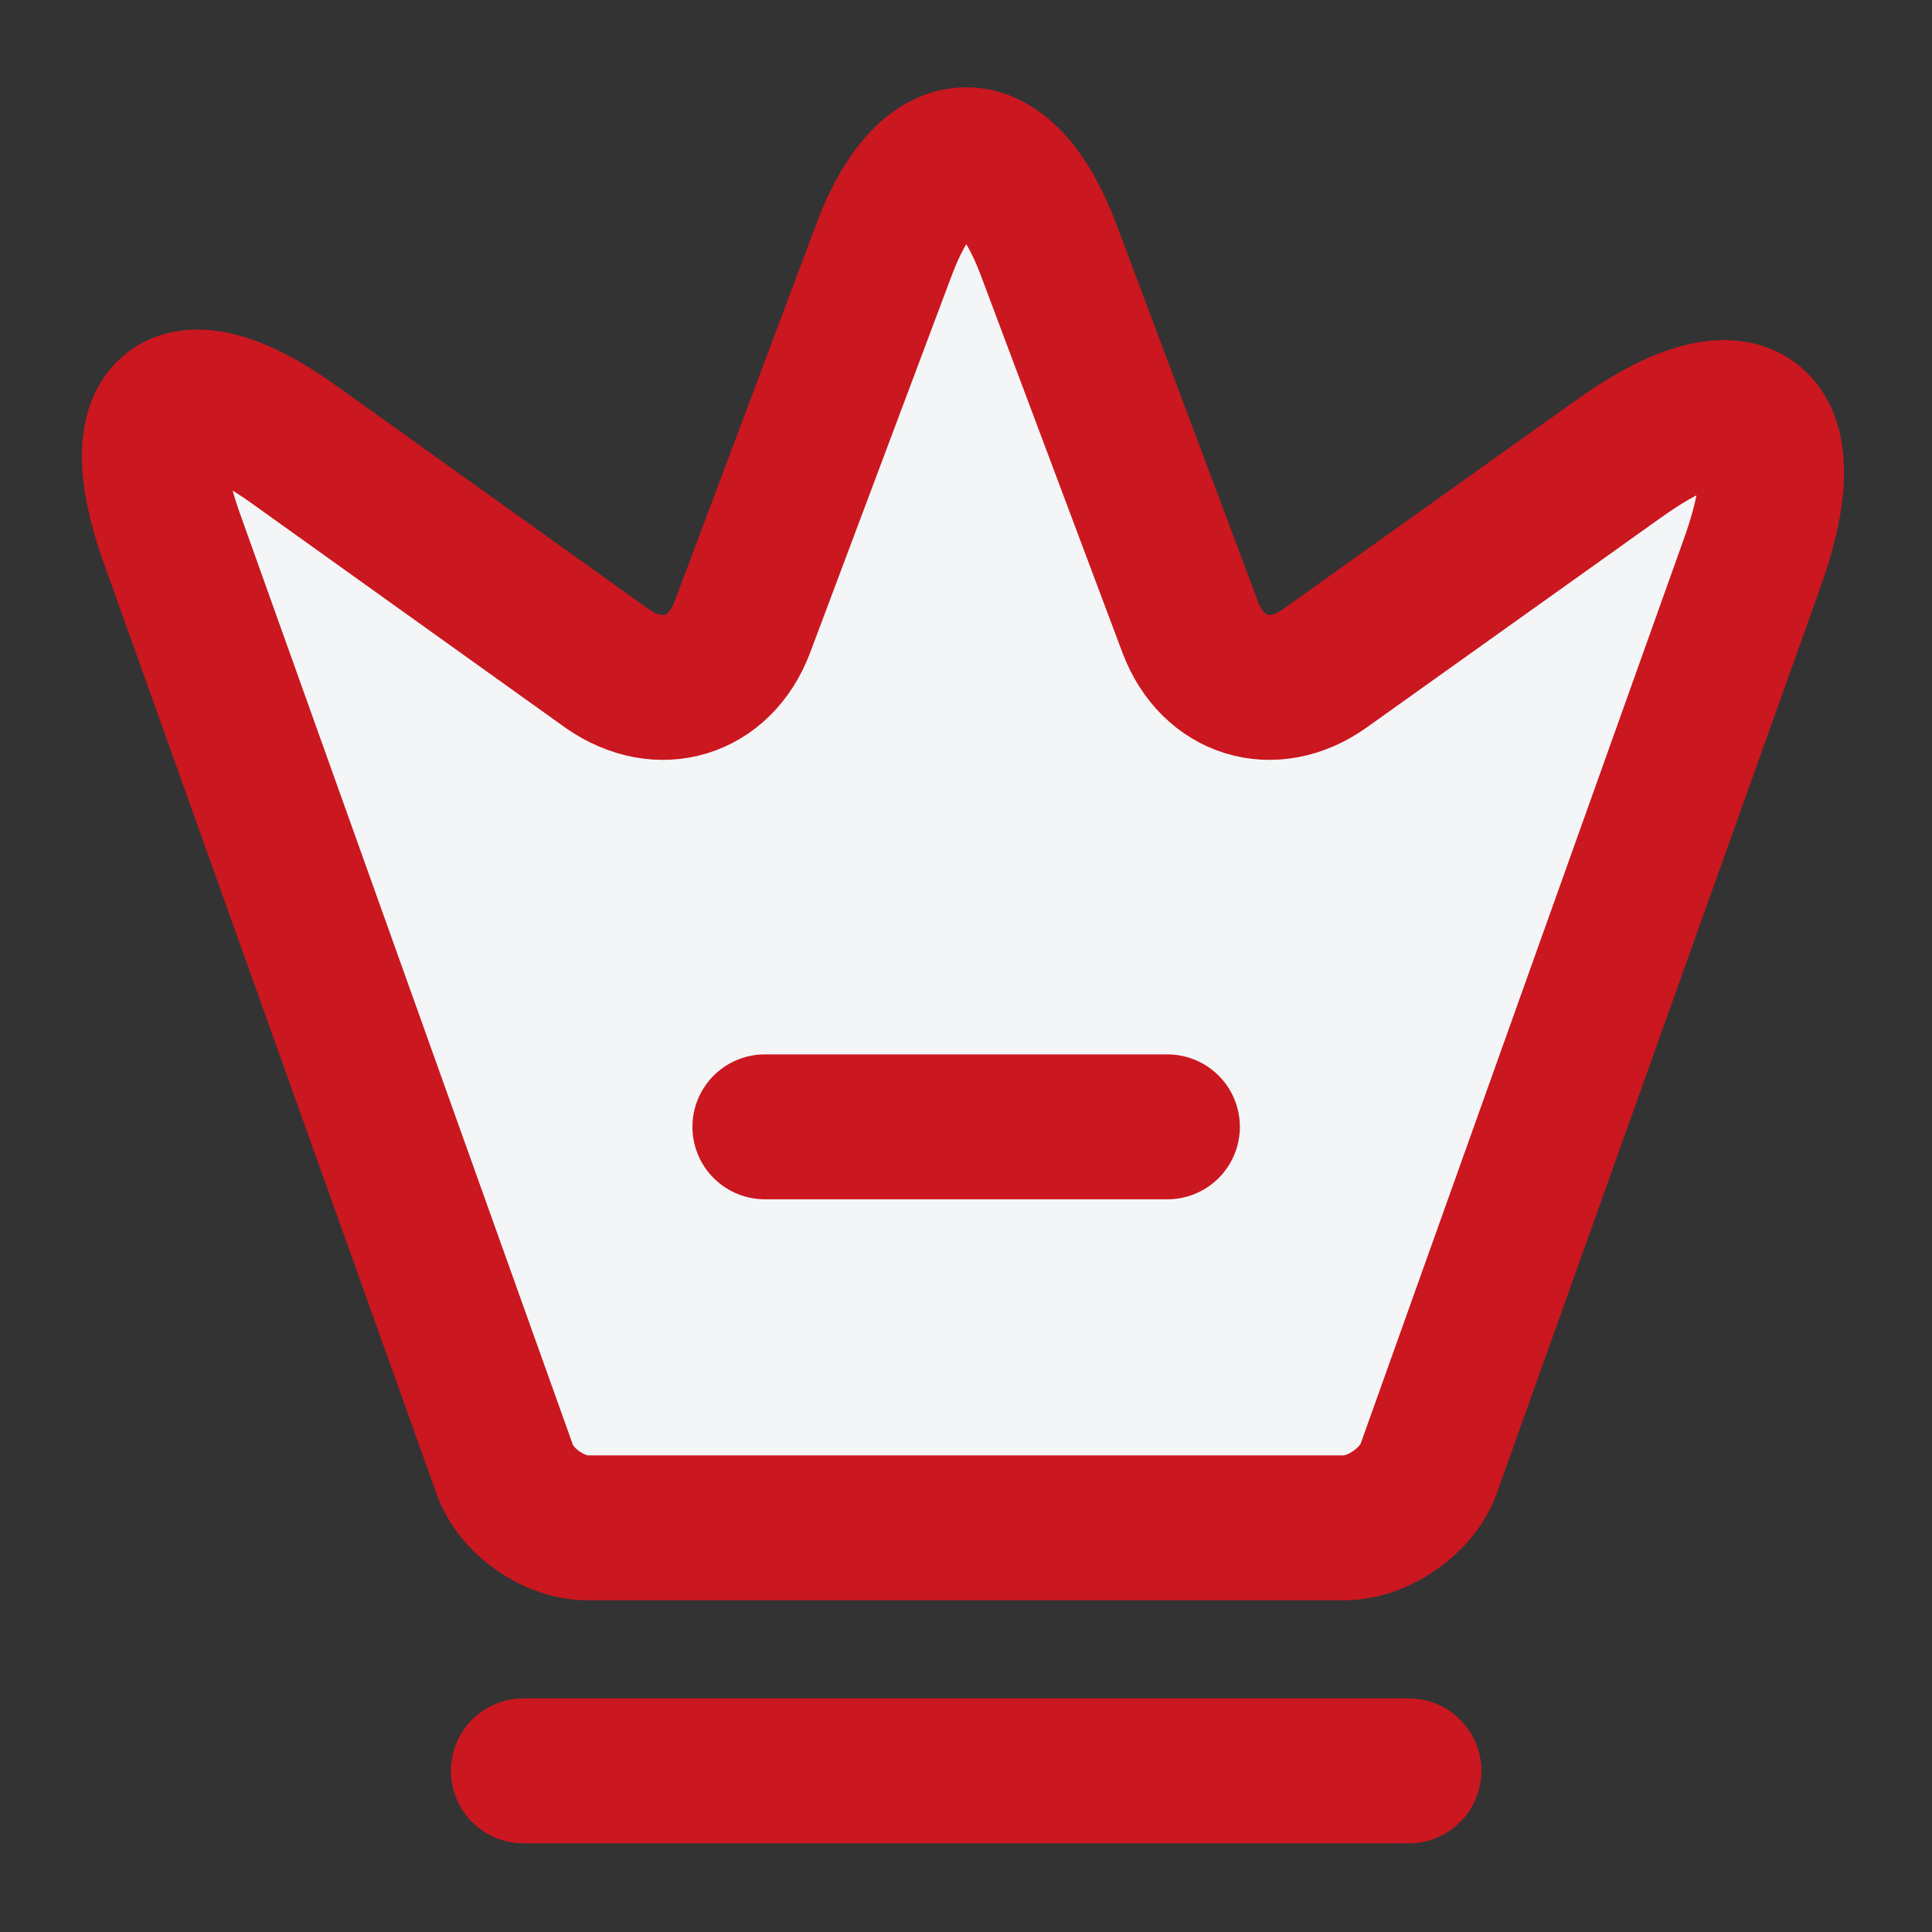 <?xml version="1.0" encoding="UTF-8"?> <svg xmlns="http://www.w3.org/2000/svg" width="20" height="20" viewBox="0 0 20 20" fill="none"><rect x="0" y="0" width="20" height="20" fill="#333333" stroke="none"/><path d="M13.915 15.816H6.082C5.732 15.816 5.34 15.541 5.224 15.208L1.774 5.558C1.282 4.174 1.857 3.749 3.04 4.599L6.29 6.924C6.832 7.299 7.449 7.108 7.682 6.499L9.149 2.591C9.615 1.341 10.39 1.341 10.857 2.591L12.324 6.499C12.557 7.108 13.174 7.299 13.707 6.924L16.757 4.749C18.057 3.816 18.682 4.291 18.149 5.799L14.782 15.224C14.657 15.541 14.265 15.816 13.915 15.816Z" fill="#F4F5F6" stroke="#CB171F" stroke-width="1.5" stroke-linecap="round" stroke-linejoin="round"></path><path d="M5.418 18.332H14.585" stroke="#CB171F" stroke-width="1.5" stroke-linecap="round" stroke-linejoin="round"></path><path d="M7.918 11.665H12.085" stroke="#CB171F" stroke-width="1.5" stroke-linecap="round" stroke-linejoin="round"></path></svg> 